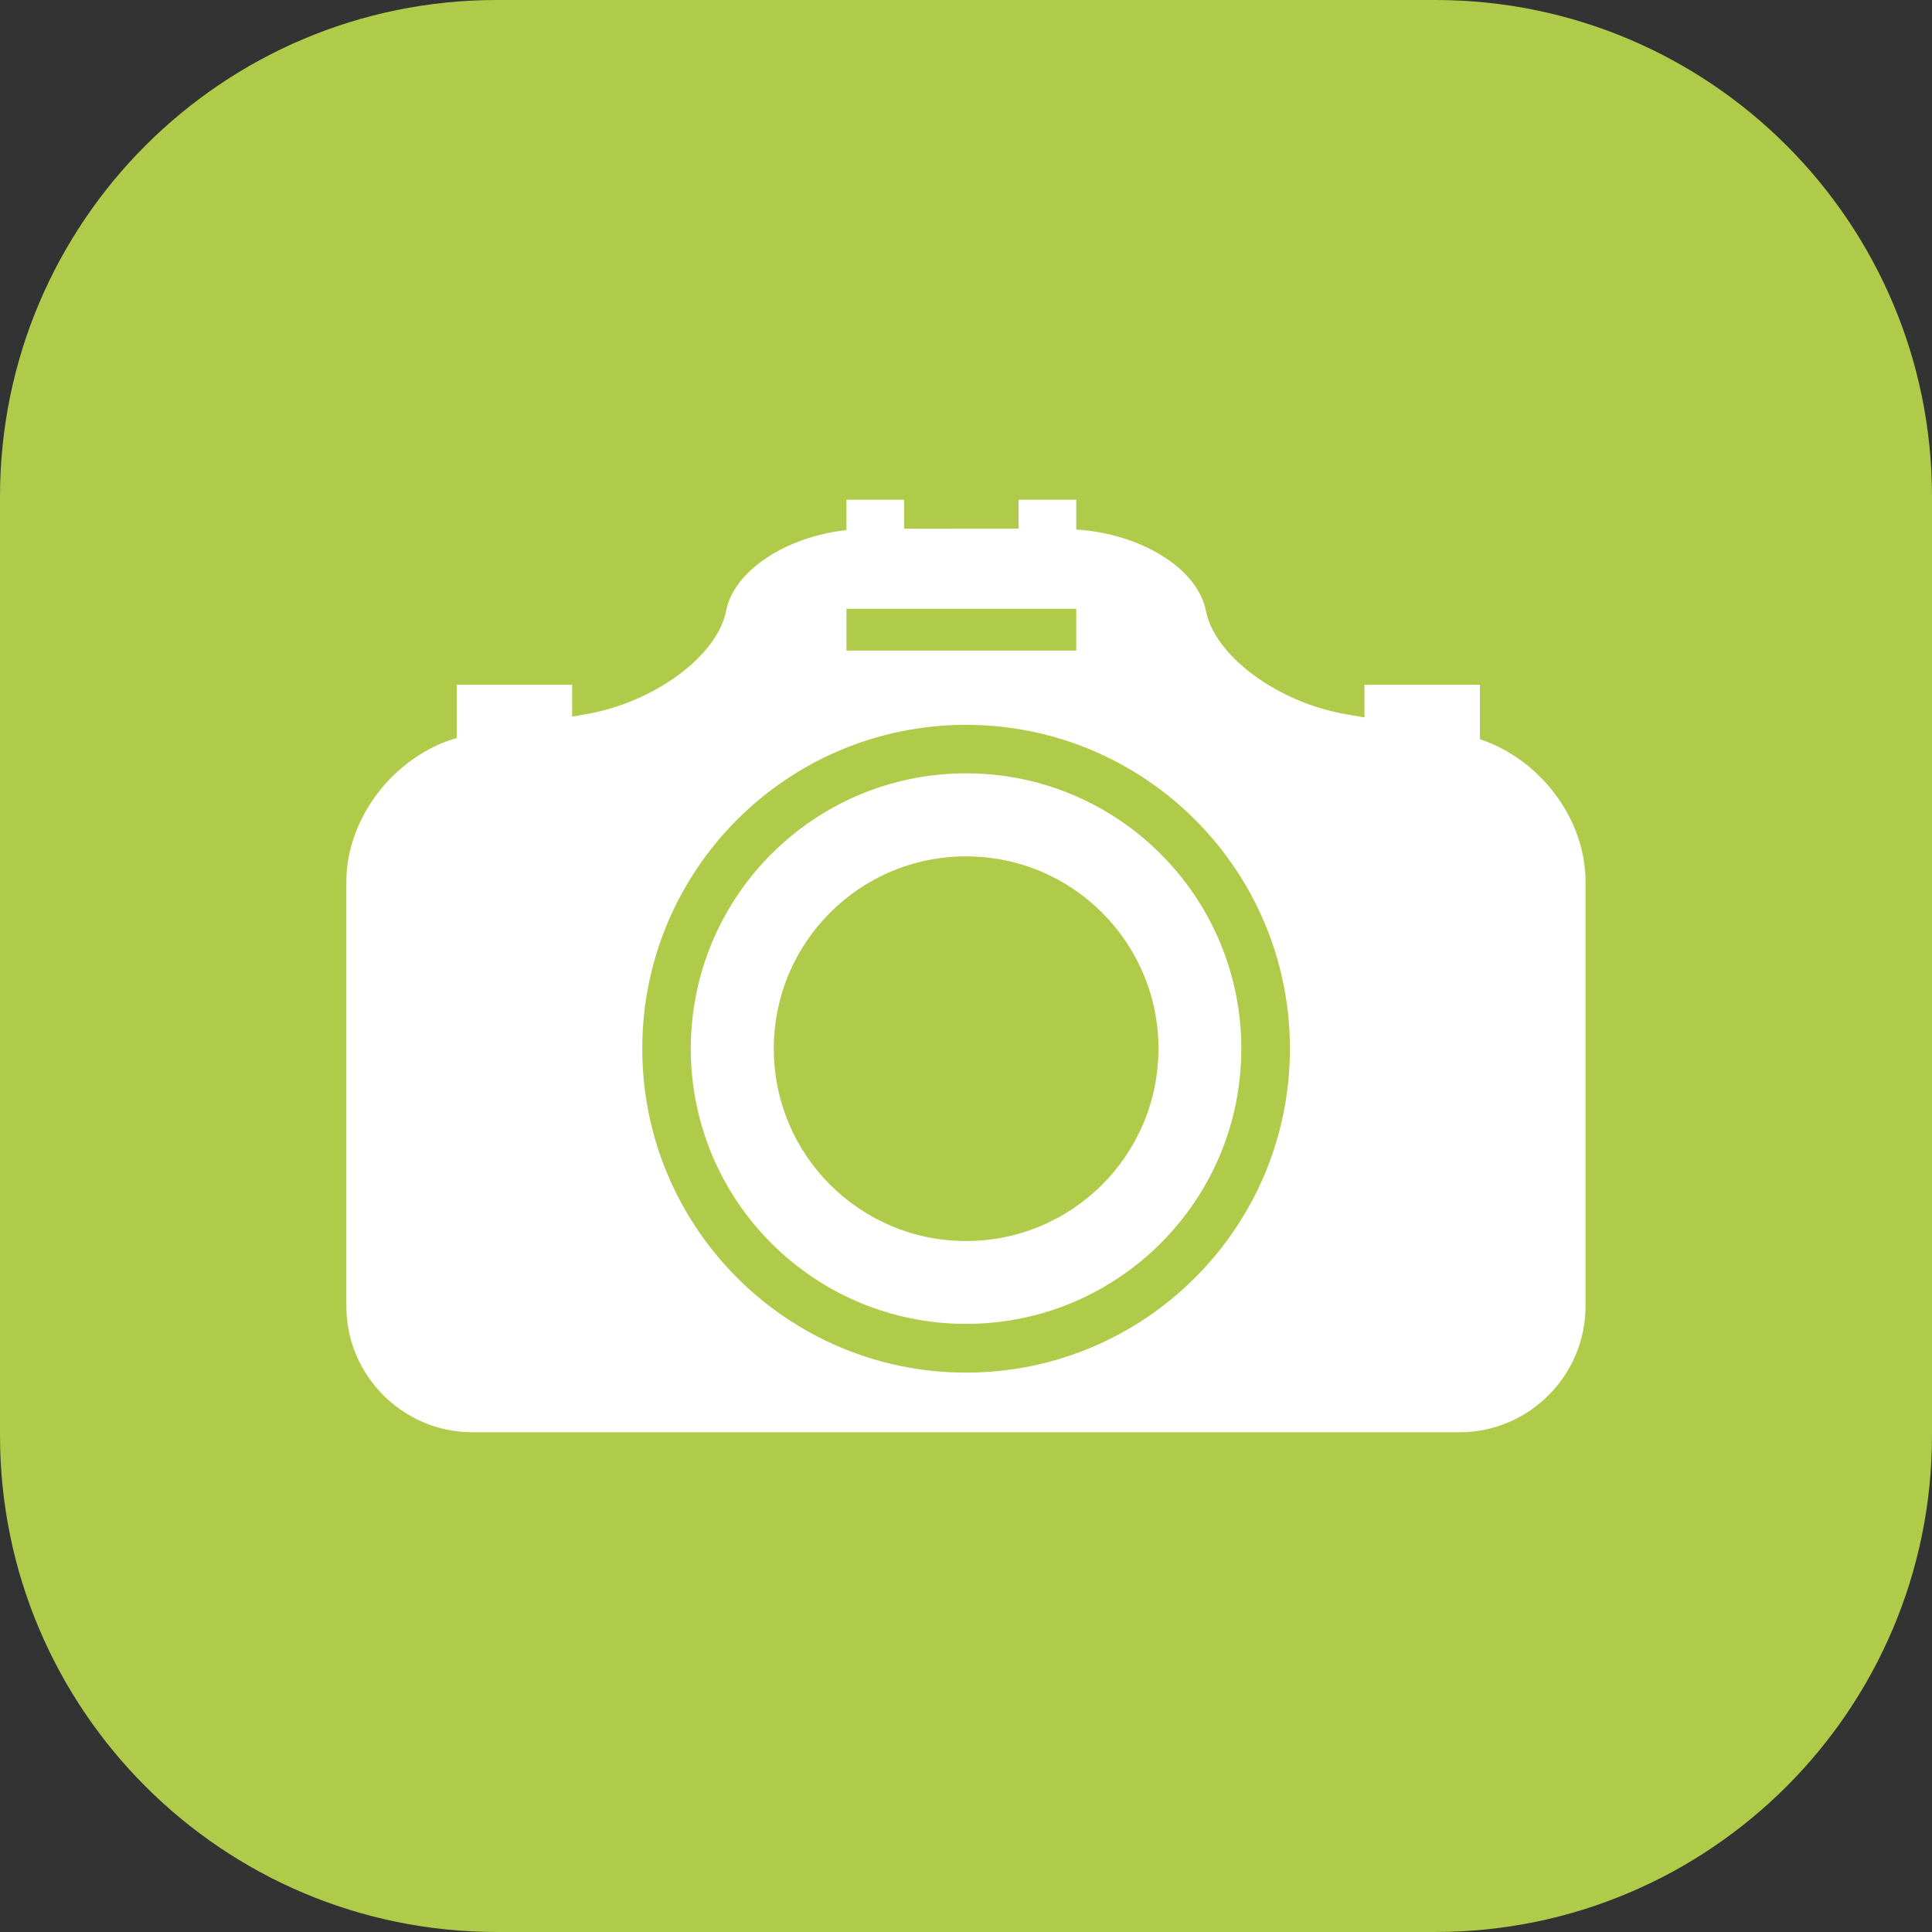 <?xml version="1.0" encoding="utf-8"?>
<!-- Generator: Adobe Illustrator 16.0.0, SVG Export Plug-In . SVG Version: 6.00 Build 0)  -->
<!DOCTYPE svg PUBLIC "-//W3C//DTD SVG 1.1//EN" "http://www.w3.org/Graphics/SVG/1.1/DTD/svg11.dtd">
<svg version="1.1" id="Capa_1" xmlns="http://www.w3.org/2000/svg" xmlns:xlink="http://www.w3.org/1999/xlink" x="0px" y="0px"
	 width="50px" height="50px" viewBox="-12.5 -12.5 50 50" enable-background="new -12.5 -12.5 50 50" xml:space="preserve">
<rect x="-12.5" y="-12.5" width="50" height="50" fill="#333333" stroke="none"/>
<g>
	<g>
		<path fill="#AFCB49" d="M37.5,24.645c0,7.098-5.754,12.855-12.859,12.855H0.358c-7.101,0-12.858-5.758-12.858-12.855V0.355
			C-12.5-6.746-6.742-12.5,0.358-12.5h24.286C31.746-12.5,37.5-6.746,37.5,0.355V24.645z"/>
	</g>
	<g>
		<path fill="#FFFFFF" d="M12.502,7.514c-3.936,0-7.124,3.19-7.124,7.127c0,3.934,3.188,7.121,7.124,7.121
			c3.932,0,7.123-3.188,7.123-7.121C19.625,10.704,16.434,7.514,12.502,7.514z M12.502,19.617c-2.754,0-4.976-2.227-4.976-4.977
			c0-2.749,2.222-4.977,4.976-4.977c2.75,0,4.979,2.226,4.979,4.977C17.48,17.391,15.252,19.617,12.502,19.617z"/>
		<path fill="#FFFFFF" d="M25.801,6.632V5.22h-2.988v0.847l-0.486-0.084c-1.768-0.307-3.395-1.511-3.619-2.677
			c-0.215-1.098-1.688-1.998-3.355-2.102V0.434h-1.492v0.748H10.9V0.434H9.406v0.784C7.84,1.392,6.498,2.264,6.292,3.306
			C6.068,4.472,4.44,5.674,2.674,5.982L2.306,6.046V5.22H-0.68V6.6c-1.599,0.458-2.856,2.049-2.856,3.717v10.992
			c0,1.789,1.466,3.258,3.262,3.258h3.71c1.799,0,3.463,0,3.721,0c0.248,0,1.916,0,3.714,0h3.255c1.797,0,3.465,0,3.721,0
			c0.25,0,1.918,0,3.713,0h3.715c1.791,0,3.258-1.469,3.258-3.258V10.316C28.535,8.688,27.348,7.14,25.801,6.632z M9.406,3.254
			h5.947v1.084H9.406V3.254z M12.502,23.023c-4.63,0-8.38-3.754-8.38-8.383s3.75-8.381,8.38-8.381c4.627,0,8.381,3.752,8.381,8.381
			S17.129,23.023,12.502,23.023z"/>
	</g>
</g>
</svg>
